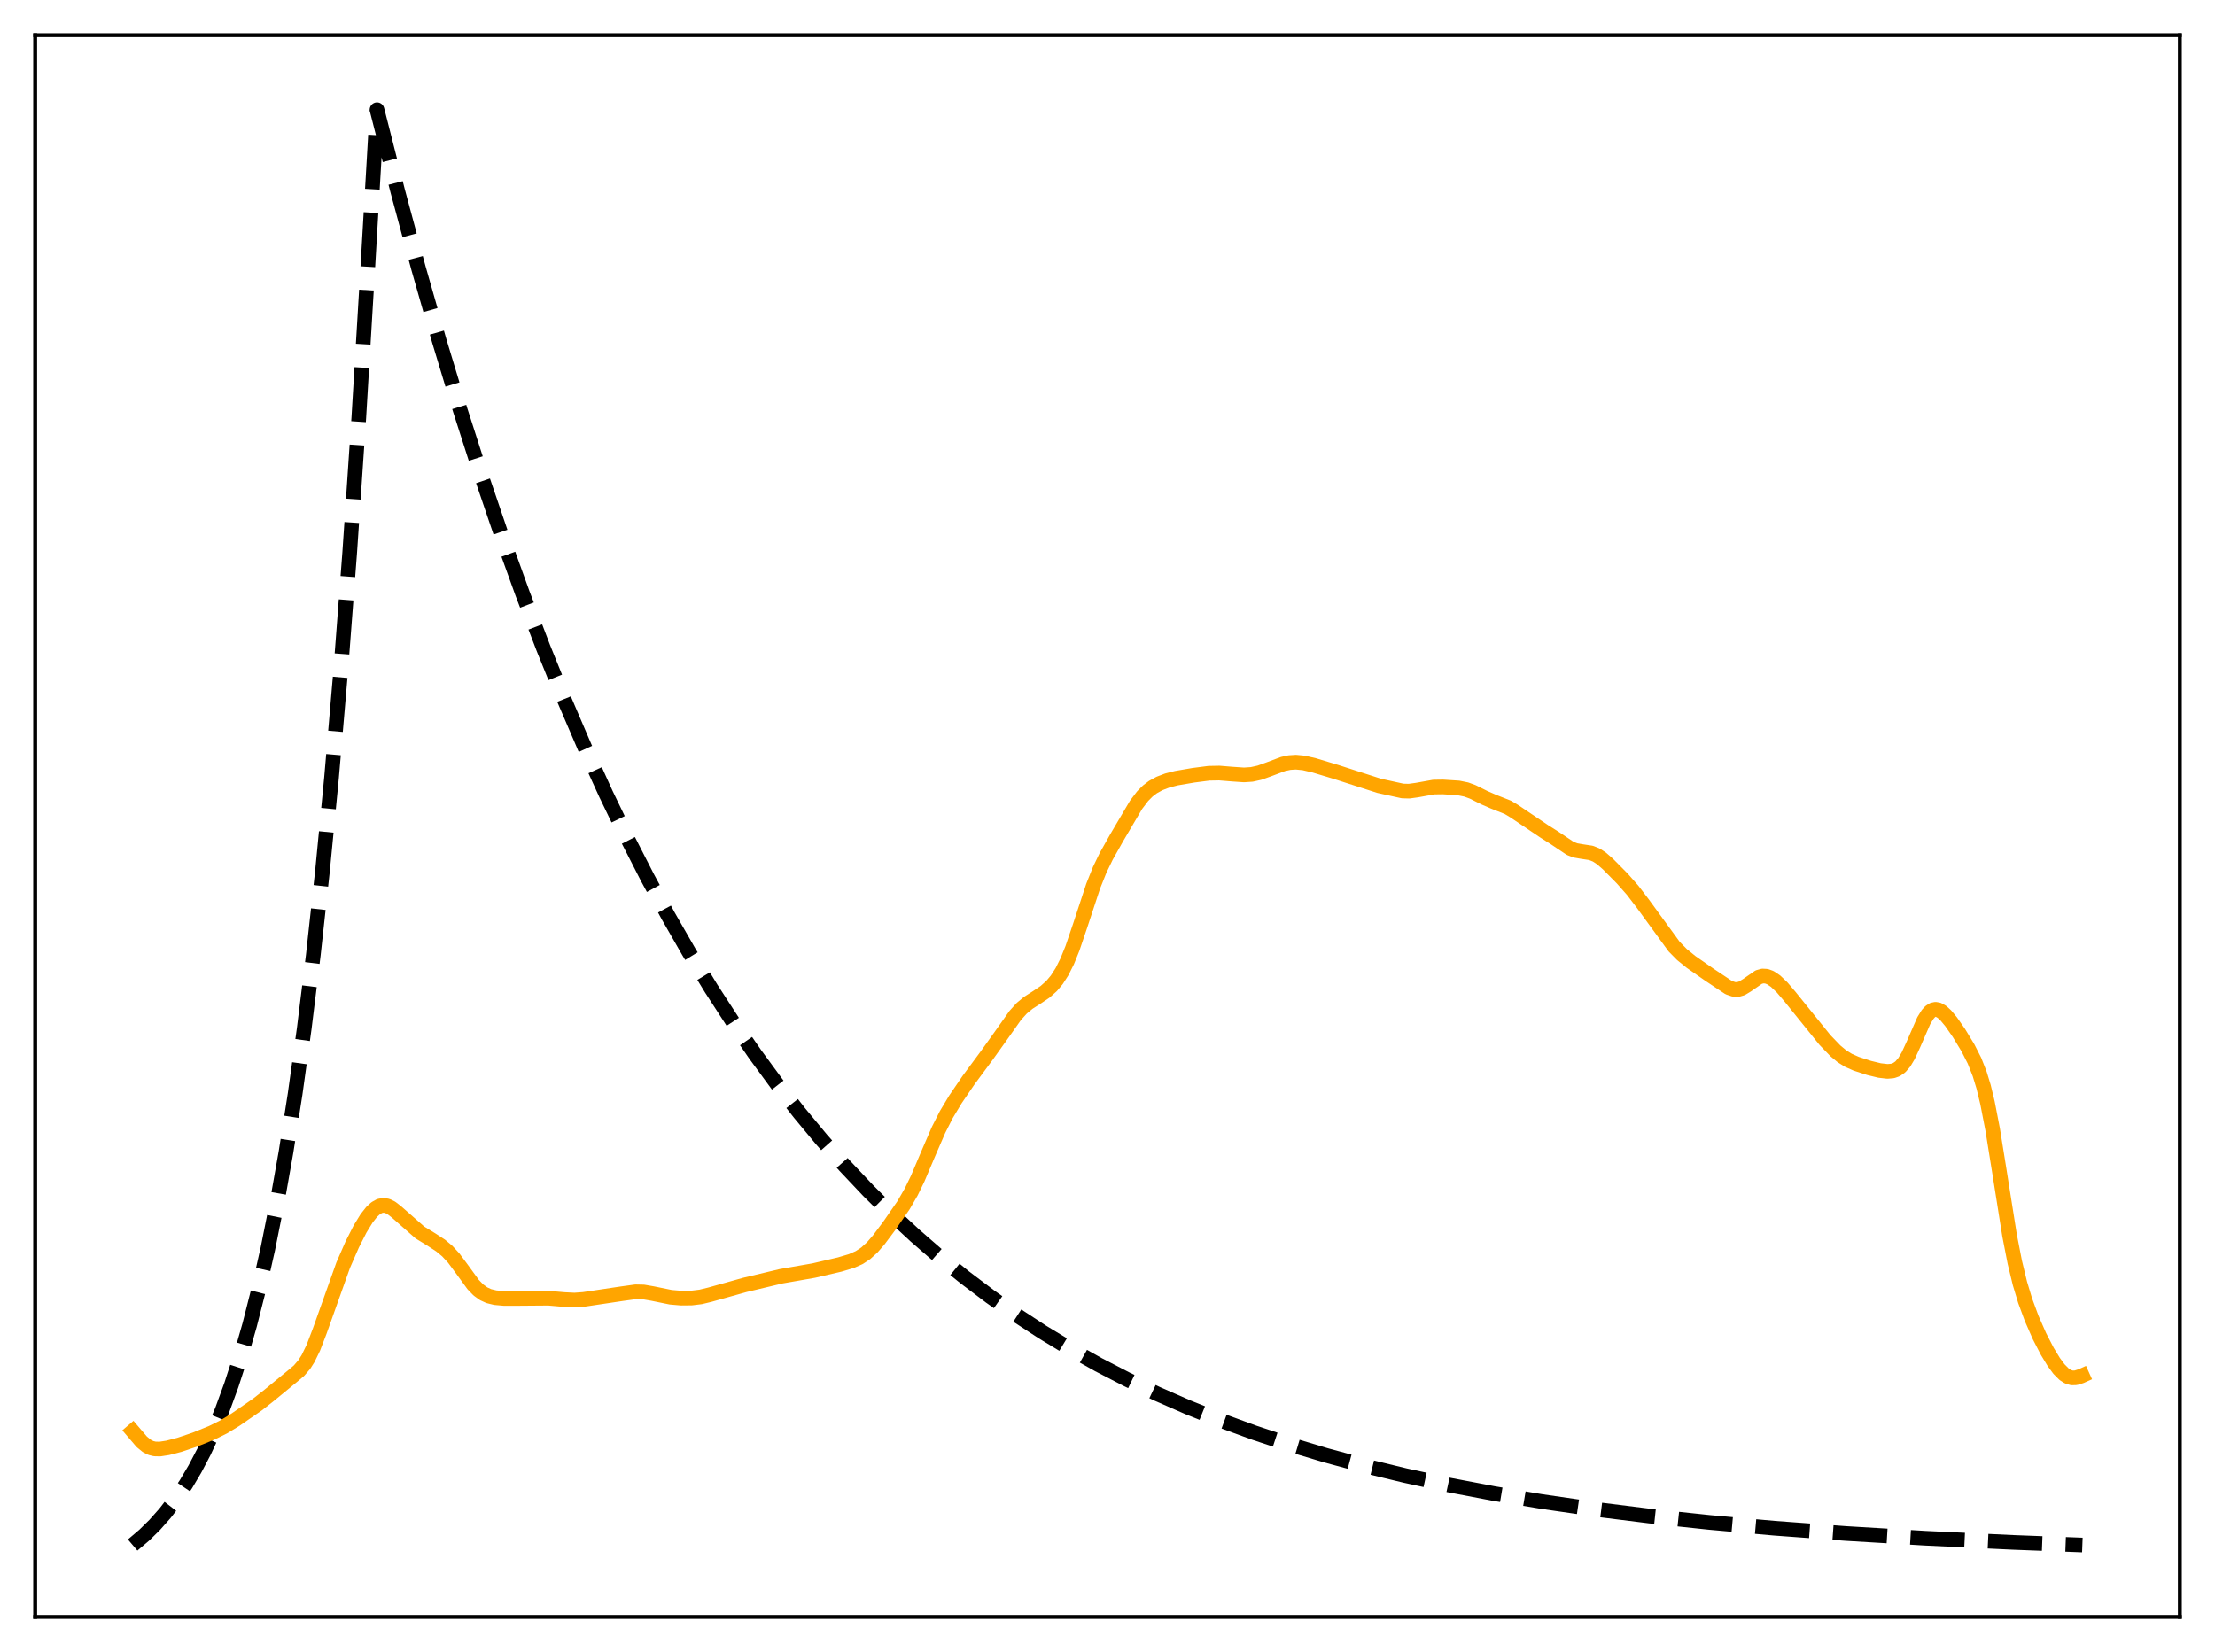 <?xml version="1.0" encoding="utf-8" standalone="no"?>
<!DOCTYPE svg PUBLIC "-//W3C//DTD SVG 1.1//EN"
  "http://www.w3.org/Graphics/SVG/1.1/DTD/svg11.dtd">
<svg xmlns:xlink="http://www.w3.org/1999/xlink" width="453.6pt" height="338.4pt" viewBox="0 0 453.6 338.4" xmlns="http://www.w3.org/2000/svg" version="1.1">
 <defs>
  <style type="text/css">*{stroke-linejoin: round; stroke-linecap: butt}</style>
 </defs>
 <g id="figure_1">
  <g id="patch_1">
   <path d="M 0 338.4 
L 453.6 338.4 
L 453.6 0 
L 0 0 
z
" style="fill: #ffffff"/>
  </g>
  <g id="axes_1">
   <g id="patch_2">
    <path d="M 7.2 331.2 
L 446.4 331.2 
L 446.4 7.2 
L 7.2 7.2 
z
" style="fill: #ffffff"/>
   </g>
   <g id="matplotlib.axis_1"/>
   <g id="matplotlib.axis_2"/>
   <g id="line2d_1">
    <path d="M 27.164 316.473 
L 29.559 314.437 
L 31.689 312.343 
L 33.818 309.939 
L 35.948 307.181 
L 38.077 304.014 
L 39.94 300.863 
L 41.804 297.307 
L 43.667 293.296 
L 45.53 288.771 
L 47.393 283.666 
L 49.257 277.907 
L 51.12 271.41 
L 52.983 264.08 
L 54.847 255.812 
L 56.71 246.484 
L 58.573 235.961 
L 60.436 224.09 
L 62.3 210.698 
L 64.163 195.59 
L 66.026 178.546 
L 67.889 159.318 
L 69.753 137.627 
L 71.616 113.156 
L 73.479 85.551 
L 75.343 54.408 
L 77.206 22.466 
L 81.465 39.214 
L 85.724 55.015 
L 89.983 69.924 
L 94.241 83.991 
L 98.5 97.264 
L 102.759 109.787 
L 107.018 121.603 
L 111.277 132.751 
L 115.536 143.27 
L 119.795 153.194 
L 124.054 162.558 
L 128.313 171.394 
L 132.572 179.73 
L 136.831 187.595 
L 141.089 195.016 
L 145.615 202.443 
L 150.14 209.424 
L 154.665 215.987 
L 159.19 222.158 
L 163.715 227.958 
L 168.24 233.411 
L 173.031 238.83 
L 177.823 243.905 
L 182.614 248.659 
L 187.405 253.112 
L 192.463 257.506 
L 197.52 261.608 
L 202.844 265.631 
L 208.167 269.371 
L 213.491 272.849 
L 219.081 276.239 
L 224.937 279.524 
L 230.793 282.556 
L 236.915 285.478 
L 243.303 288.277 
L 249.958 290.944 
L 256.879 293.473 
L 264.065 295.858 
L 271.519 298.096 
L 279.504 300.254 
L 287.756 302.25 
L 296.54 304.142 
L 305.856 305.916 
L 315.705 307.561 
L 326.352 309.108 
L 337.798 310.538 
L 350.042 311.84 
L 363.351 313.028 
L 377.991 314.109 
L 394.228 315.08 
L 412.329 315.937 
L 426.436 316.473 
L 426.436 316.473 
" clip-path="url(#p19b0eefd69)" style="fill: none; stroke-dasharray: 11.1,4.8; stroke-dashoffset: 0; stroke: #000000; stroke-width: 3"/>
   </g>
   <g id="line2d_2">
    <path d="M 27.164 293.148 
L 29.027 295.327 
L 30.092 296.197 
L 30.89 296.594 
L 31.689 296.791 
L 32.753 296.817 
L 34.351 296.571 
L 36.746 295.949 
L 39.94 294.871 
L 43.401 293.47 
L 45.796 292.281 
L 48.192 290.819 
L 52.717 287.697 
L 55.113 285.816 
L 59.904 281.879 
L 61.235 280.754 
L 62.3 279.516 
L 63.098 278.259 
L 64.163 276.068 
L 65.494 272.596 
L 70.285 259.13 
L 72.148 254.87 
L 73.745 251.728 
L 75.076 249.556 
L 76.141 248.207 
L 76.94 247.479 
L 77.738 247.032 
L 78.537 246.882 
L 79.335 247.022 
L 80.134 247.416 
L 81.199 248.239 
L 85.99 252.454 
L 88.385 253.925 
L 90.249 255.141 
L 91.58 256.25 
L 92.911 257.685 
L 94.508 259.838 
L 96.903 263.129 
L 97.968 264.226 
L 99.033 264.998 
L 100.097 265.484 
L 101.428 265.807 
L 103.292 265.971 
L 106.486 265.961 
L 112.342 265.916 
L 115.536 266.193 
L 117.665 266.298 
L 119.529 266.162 
L 127.248 265.009 
L 130.176 264.602 
L 131.773 264.636 
L 133.636 264.96 
L 137.363 265.719 
L 139.492 265.902 
L 141.622 265.88 
L 143.485 265.651 
L 145.348 265.202 
L 152.535 263.189 
L 159.988 261.413 
L 166.643 260.255 
L 171.967 259.015 
L 174.362 258.301 
L 175.959 257.593 
L 177.29 256.717 
L 178.621 255.506 
L 179.952 253.975 
L 182.081 251.132 
L 185.009 246.899 
L 186.607 244.141 
L 187.937 241.399 
L 190.067 236.375 
L 192.196 231.452 
L 193.793 228.3 
L 195.657 225.193 
L 198.319 221.283 
L 202.045 216.243 
L 204.973 212.144 
L 207.901 208.003 
L 209.232 206.531 
L 210.563 205.422 
L 212.426 204.228 
L 214.023 203.152 
L 215.354 201.963 
L 216.419 200.693 
L 217.484 199.035 
L 218.548 196.906 
L 219.613 194.277 
L 221.21 189.576 
L 223.872 181.493 
L 225.203 178.162 
L 226.534 175.41 
L 228.663 171.624 
L 232.656 164.846 
L 233.987 163.092 
L 235.052 162.02 
L 236.116 161.214 
L 237.447 160.485 
L 239.044 159.875 
L 240.908 159.398 
L 244.368 158.805 
L 247.562 158.392 
L 249.692 158.351 
L 252.353 158.568 
L 254.749 158.731 
L 256.346 158.625 
L 257.943 158.27 
L 259.807 157.599 
L 262.735 156.499 
L 264.065 156.207 
L 265.396 156.123 
L 266.993 156.278 
L 269.123 156.772 
L 273.648 158.136 
L 282.432 160.967 
L 287.223 162.022 
L 288.554 162.058 
L 290.151 161.839 
L 293.612 161.221 
L 295.475 161.192 
L 298.669 161.397 
L 300.266 161.72 
L 301.597 162.209 
L 303.993 163.404 
L 305.856 164.216 
L 308.784 165.374 
L 310.115 166.172 
L 316.237 170.295 
L 318.367 171.641 
L 321.561 173.78 
L 322.625 174.189 
L 323.956 174.422 
L 325.82 174.704 
L 326.884 175.13 
L 327.949 175.825 
L 329.28 176.984 
L 332.208 179.942 
L 334.337 182.352 
L 336.467 185.144 
L 342.855 193.917 
L 344.452 195.532 
L 346.316 197.045 
L 350.042 199.645 
L 354.035 202.304 
L 355.1 202.664 
L 355.898 202.681 
L 356.697 202.45 
L 357.761 201.808 
L 360.157 200.145 
L 360.956 199.922 
L 361.754 199.965 
L 362.553 200.261 
L 363.617 200.982 
L 364.948 202.253 
L 366.545 204.123 
L 373.732 213.036 
L 375.862 215.249 
L 377.193 216.354 
L 378.524 217.186 
L 380.121 217.893 
L 382.783 218.757 
L 384.912 219.274 
L 386.509 219.458 
L 387.574 219.371 
L 388.372 219.091 
L 389.171 218.527 
L 389.969 217.595 
L 390.768 216.26 
L 391.833 213.951 
L 393.962 209.064 
L 394.761 207.776 
L 395.293 207.197 
L 395.825 206.853 
L 396.358 206.736 
L 396.89 206.822 
L 397.689 207.269 
L 398.487 208.004 
L 399.552 209.283 
L 401.149 211.577 
L 403.012 214.647 
L 404.343 217.267 
L 405.408 219.966 
L 406.207 222.584 
L 407.005 225.867 
L 408.07 231.362 
L 409.401 239.635 
L 411.53 253.054 
L 412.595 258.525 
L 413.66 262.918 
L 414.724 266.44 
L 416.055 270.05 
L 417.652 273.689 
L 419.249 276.787 
L 420.58 278.979 
L 421.645 280.423 
L 422.71 281.496 
L 423.508 282.004 
L 424.307 282.239 
L 425.105 282.218 
L 426.17 281.882 
L 426.436 281.762 
L 426.436 281.762 
" clip-path="url(#p19b0eefd69)" style="fill: none; stroke: #ffa500; stroke-width: 3; stroke-linecap: square"/>
   </g>
   <g id="patch_3">
    <path d="M 7.2 331.2 
L 7.2 7.2 
" style="fill: none; stroke: #000000; stroke-width: 0.8; stroke-linejoin: miter; stroke-linecap: square"/>
   </g>
   <g id="patch_4">
    <path d="M 446.4 331.2 
L 446.4 7.2 
" style="fill: none; stroke: #000000; stroke-width: 0.8; stroke-linejoin: miter; stroke-linecap: square"/>
   </g>
   <g id="patch_5">
    <path d="M 7.2 331.2 
L 446.4 331.2 
" style="fill: none; stroke: #000000; stroke-width: 0.8; stroke-linejoin: miter; stroke-linecap: square"/>
   </g>
   <g id="patch_6">
    <path d="M 7.2 7.2 
L 446.4 7.2 
" style="fill: none; stroke: #000000; stroke-width: 0.8; stroke-linejoin: miter; stroke-linecap: square"/>
   </g>
  </g>
 </g>
 <defs>
  <clipPath id="p19b0eefd69">
   <rect x="7.2" y="7.2" width="439.2" height="324"/>
  </clipPath>
 </defs>
</svg>
